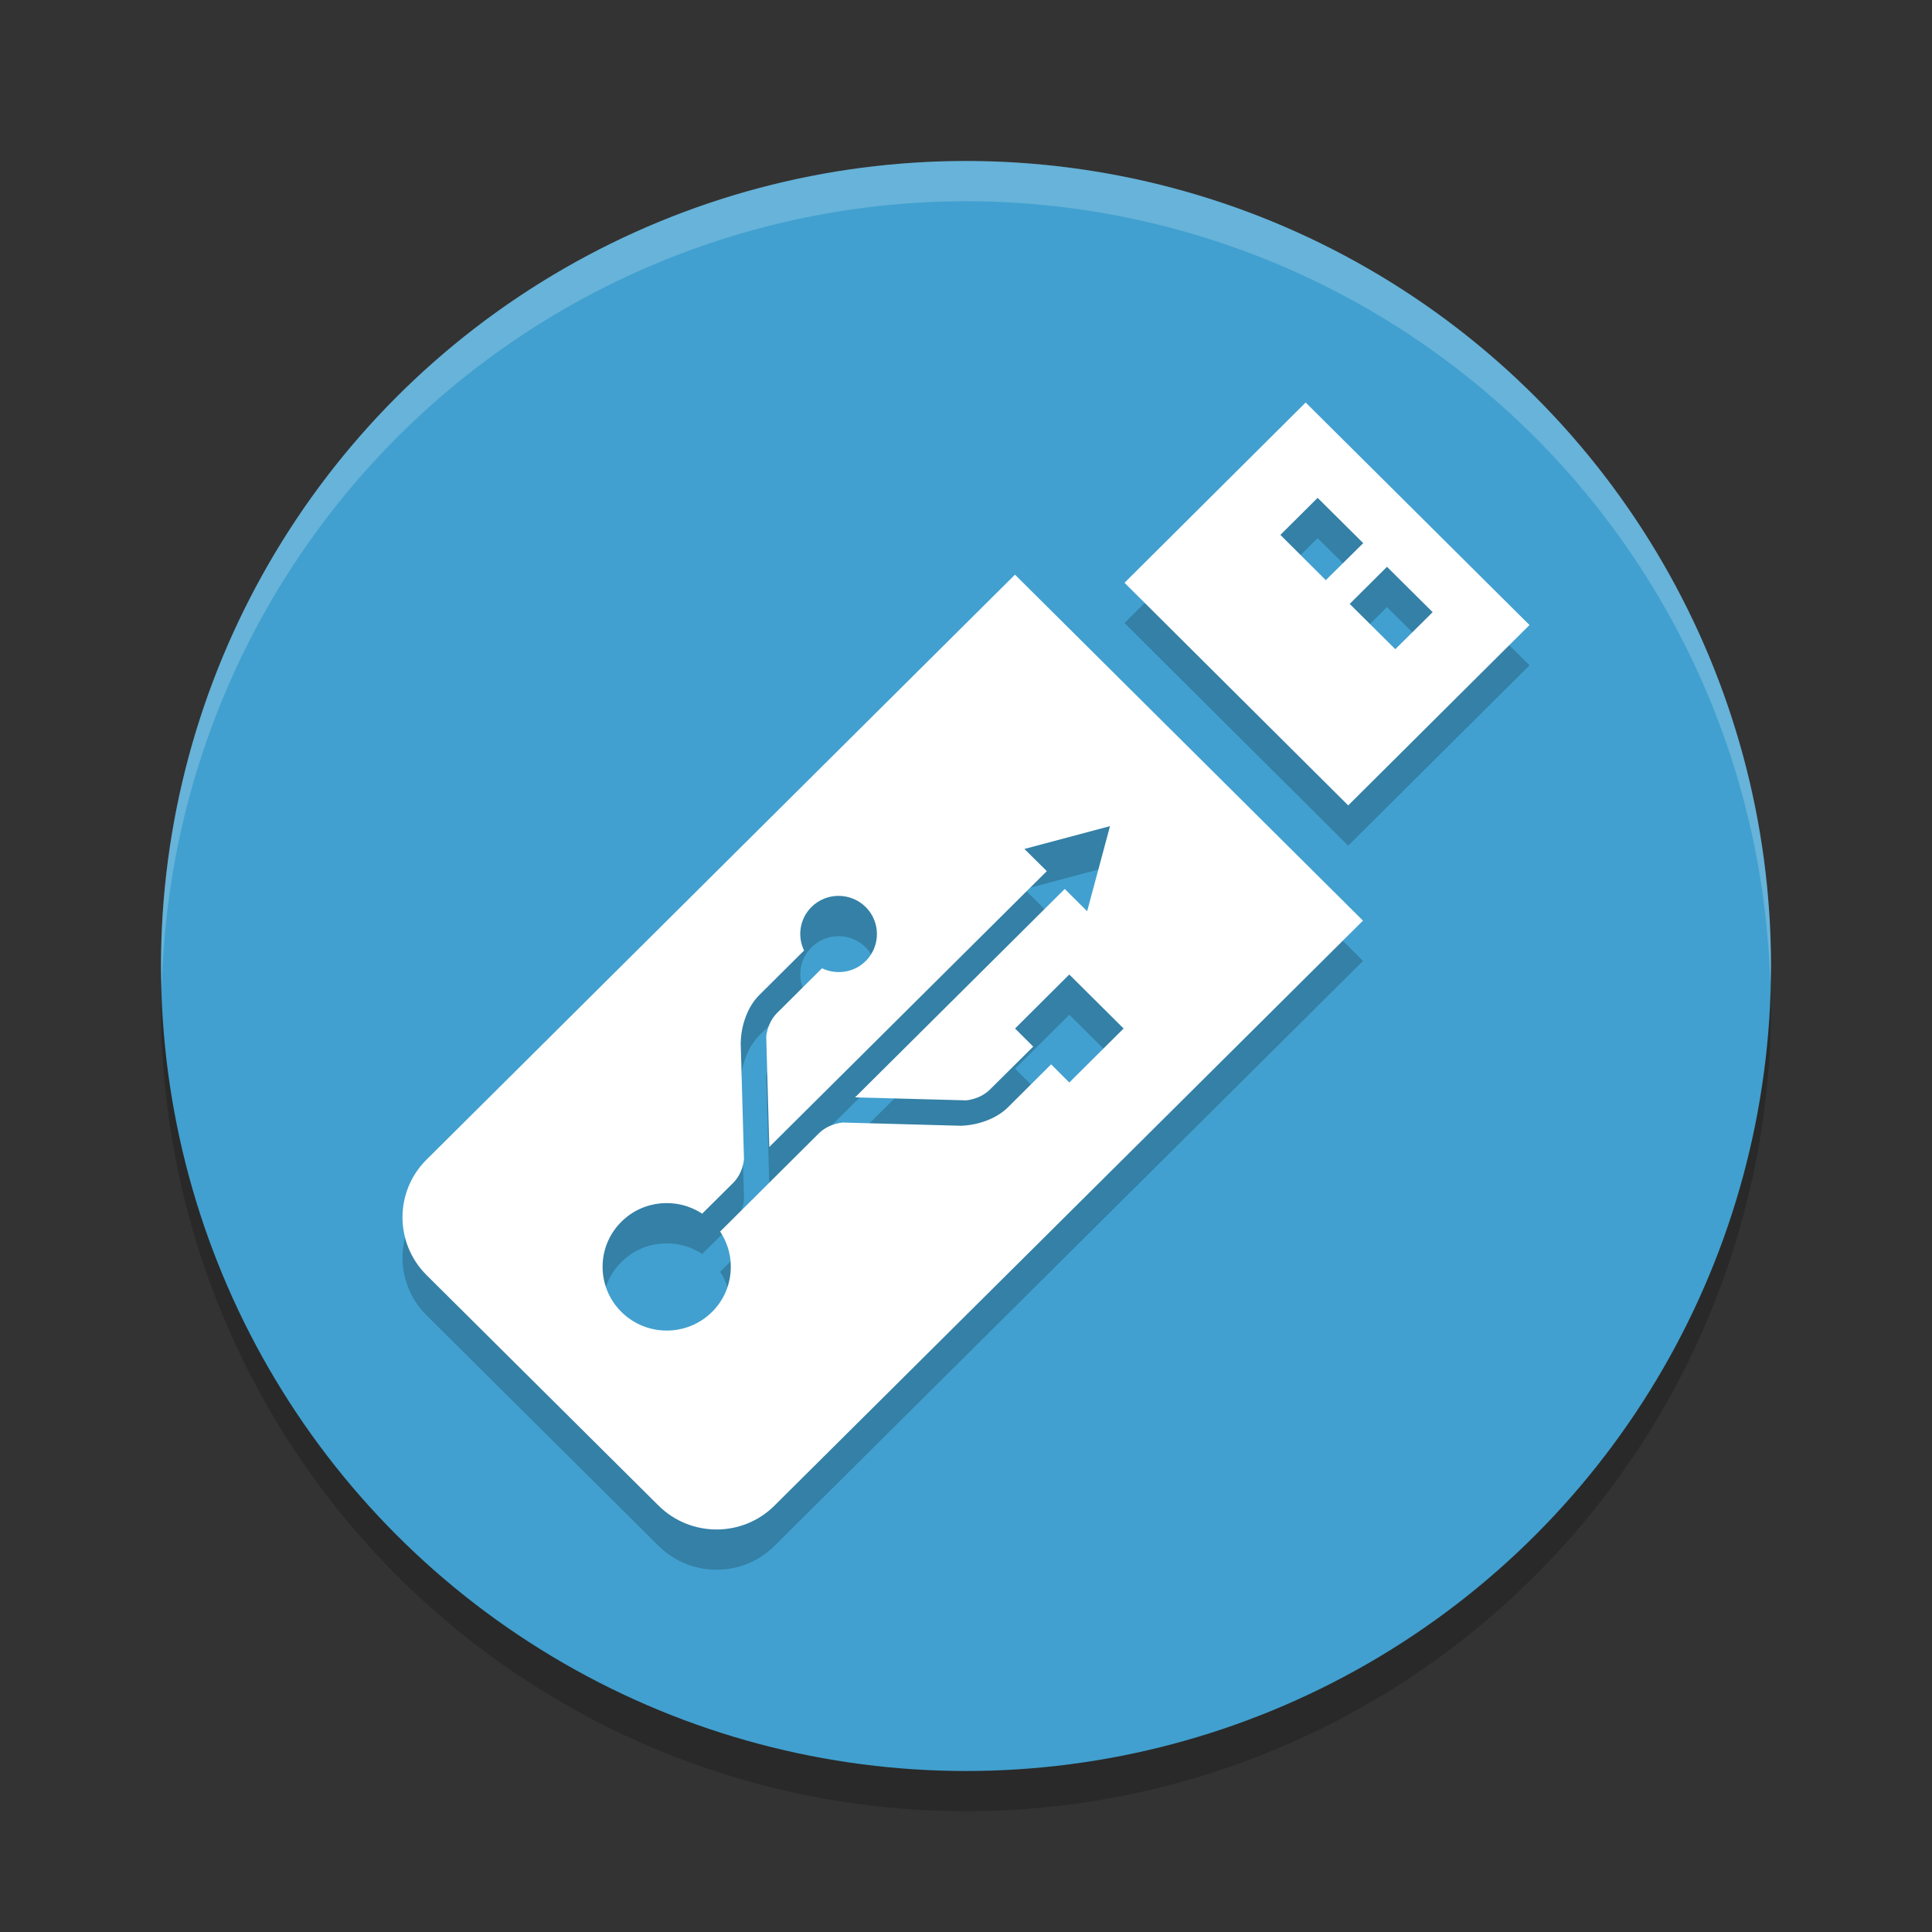 <?xml version="1.0" encoding="UTF-8" standalone="no"?>
<svg
   xmlns:dc="http://purl.org/dc/elements/1.1/"
   xmlns:cc="http://creativecommons.org/ns#"
   xmlns:rdf="http://www.w3.org/1999/02/22-rdf-syntax-ns#"
   xmlns:svg="http://www.w3.org/2000/svg"
   xmlns="http://www.w3.org/2000/svg"
   xmlns:sodipodi="http://sodipodi.sourceforge.net/DTD/sodipodi-0.dtd"
   xmlns:inkscape="http://www.inkscape.org/namespaces/inkscape"
   width="48"
   height="48"
   version="1.1"
   id="svg12"
   sodipodi:docname="ventoy.svg"
   inkscape:version="0.92.5 (2060ec1f9f, 2020-04-08)">
  <rect width="100%" height="100%" fill="#333333" stroke="none"/>
  <defs
     id="defs16" />
  <sodipodi:namedview
     pagecolor="#ffffff"
     bordercolor="#5cadd6"
     borderopacity="1"
     objecttolerance="10"
     gridtolerance="10"
     guidetolerance="10"
     inkscape:pageopacity="0"
     inkscape:pageshadow="2"
     inkscape:window-width="783"
     inkscape:window-height="480"
     id="namedview14"
     showgrid="false"
     inkscape:zoom="4.9166667"
     inkscape:cx="24"
     inkscape:cy="24"
     inkscape:window-x="0"
     inkscape:window-y="28"
     inkscape:window-maximized="0"
     inkscape:current-layer="svg12" />
  <circle
     style="opacity:0.2"
     cx="24"
     cy="25"
     r="20"
     id="circle2" />
  <circle
     style="fill:#41a0cf;fill-opacity:1"
     cx="24"
     cy="24"
     r="20"
     id="circle4" />
  <path
     style="opacity:0.2;fill:#ffffff"
     d="M 24,4 A 20,20 0 0 0 4,24 20,20 0 0 0 4.021,24.582 20,20 0 0 1 24,5 20,20 0 0 1 43.979,24.418 20,20 0 0 0 44,24 20,20 0 0 0 24,4 Z"
     id="path6" />
  <path
     style="opacity:0.2"
     d="M 32.439,11 27.938,15.479 33.496,21.01 38,16.53 Z m 0.297,2.369 1.133,1.125 -0.93,0.92 -1.129,-1.125 z m 1.723,1.713 1.135,1.127 -0.928,0.92 -1.133,-1.125 z m -9.242,0.195 -14.621,14.535 c -0.794,0.79 -0.794,2.073 0,2.865 l 5.766,5.729 c 0.797,0.792 2.089,0.79 2.881,0 L 33.863,23.874 Z m 2.361,6.248 -0.568,2.113 -0.557,-0.553 -5.209,5.178 2.762,0.074 c 0.206,-0.022 0.419,-0.107 0.576,-0.256 0.804,-0.799 1.088,-1.08 1.088,-1.08 l -0.451,-0.449 1.348,-1.342 1.35,1.342 -1.35,1.342 -0.451,-0.451 -1.074,1.068 c -0.302,0.3 -0.784,0.45 -1.18,0.457 -0.009,-4.5e-4 -2.928,-0.08 -2.928,-0.08 -0.205,0.022 -0.419,0.107 -0.576,0.256 l -1.693,1.686 c -0.002,0.002 -0.004,0.004 -0.006,0.006 l -0.768,0.762 c 0.412,0.615 0.347,1.454 -0.199,1.996 -0.622,0.618 -1.632,0.618 -2.254,0 -0.622,-0.618 -0.622,-1.622 0,-2.24 0.546,-0.542 1.389,-0.609 2.008,-0.199 l 0.779,-0.775 c 0.15,-0.156 0.237,-0.368 0.26,-0.572 0,0 -0.081,-2.903 -0.082,-2.912 h 0.002 c 0.007,-0.393 0.157,-0.872 0.459,-1.172 l 1.113,-1.107 c -0.17,-0.352 -0.111,-0.788 0.184,-1.08 0.372,-0.37 0.975,-0.37 1.348,0 0.372,0.37 0.372,0.972 0,1.342 -0.294,0.293 -0.731,0.349 -1.086,0.18 -0.136,0.135 -0.505,0.503 -1.127,1.121 -0.15,0.156 -0.235,0.37 -0.258,0.574 l 0.076,2.744 6.895,-6.854 -0.557,-0.551 z"
     id="path8" />
  <path
     style="fill:#ffffff"
     d="M 32.439 10 L 27.938 14.479 L 33.496 20.01 L 38 15.529 L 32.439 10 z M 32.736 12.369 L 33.869 13.494 L 32.939 14.414 L 31.811 13.289 L 32.736 12.369 z M 34.459 14.082 L 35.594 15.209 L 34.666 16.129 L 33.533 15.004 L 34.459 14.082 z M 25.217 14.277 L 10.596 28.812 C 9.801 29.602 9.801 30.885 10.596 31.678 L 16.361 37.406 C 17.159 38.199 18.451 38.196 19.242 37.406 L 33.863 22.873 L 25.217 14.277 z M 27.578 20.525 L 27.01 22.639 L 26.453 22.086 L 21.244 27.264 L 24.006 27.338 C 24.212 27.315 24.425 27.231 24.582 27.082 C 25.386 26.283 25.67 26.002 25.67 26.002 L 25.219 25.553 L 26.566 24.211 L 27.916 25.553 L 26.566 26.895 L 26.115 26.443 L 25.041 27.512 C 24.739 27.812 24.257 27.962 23.861 27.969 C 23.852 27.968 20.934 27.889 20.934 27.889 C 20.728 27.911 20.515 27.996 20.357 28.145 L 18.664 29.83 C 18.662 29.832 18.66 29.834 18.658 29.836 L 17.891 30.598 C 18.303 31.213 18.237 32.051 17.691 32.594 C 17.069 33.212 16.06 33.212 15.438 32.594 C 14.816 31.975 14.815 30.972 15.438 30.354 C 15.983 29.811 16.827 29.745 17.445 30.154 L 18.225 29.379 C 18.375 29.223 18.462 29.011 18.484 28.807 C 18.484 28.807 18.403 25.904 18.402 25.895 L 18.404 25.895 C 18.411 25.501 18.561 25.023 18.863 24.723 L 19.977 23.615 C 19.806 23.263 19.866 22.828 20.16 22.535 C 20.532 22.165 21.135 22.165 21.508 22.535 C 21.88 22.905 21.88 23.507 21.508 23.877 C 21.214 24.169 20.777 24.226 20.422 24.057 C 20.286 24.192 19.917 24.559 19.295 25.178 C 19.145 25.334 19.06 25.547 19.037 25.752 L 19.113 28.496 L 26.008 21.643 L 25.451 21.092 L 27.578 20.525 z"
     id="path10" />
</svg>

